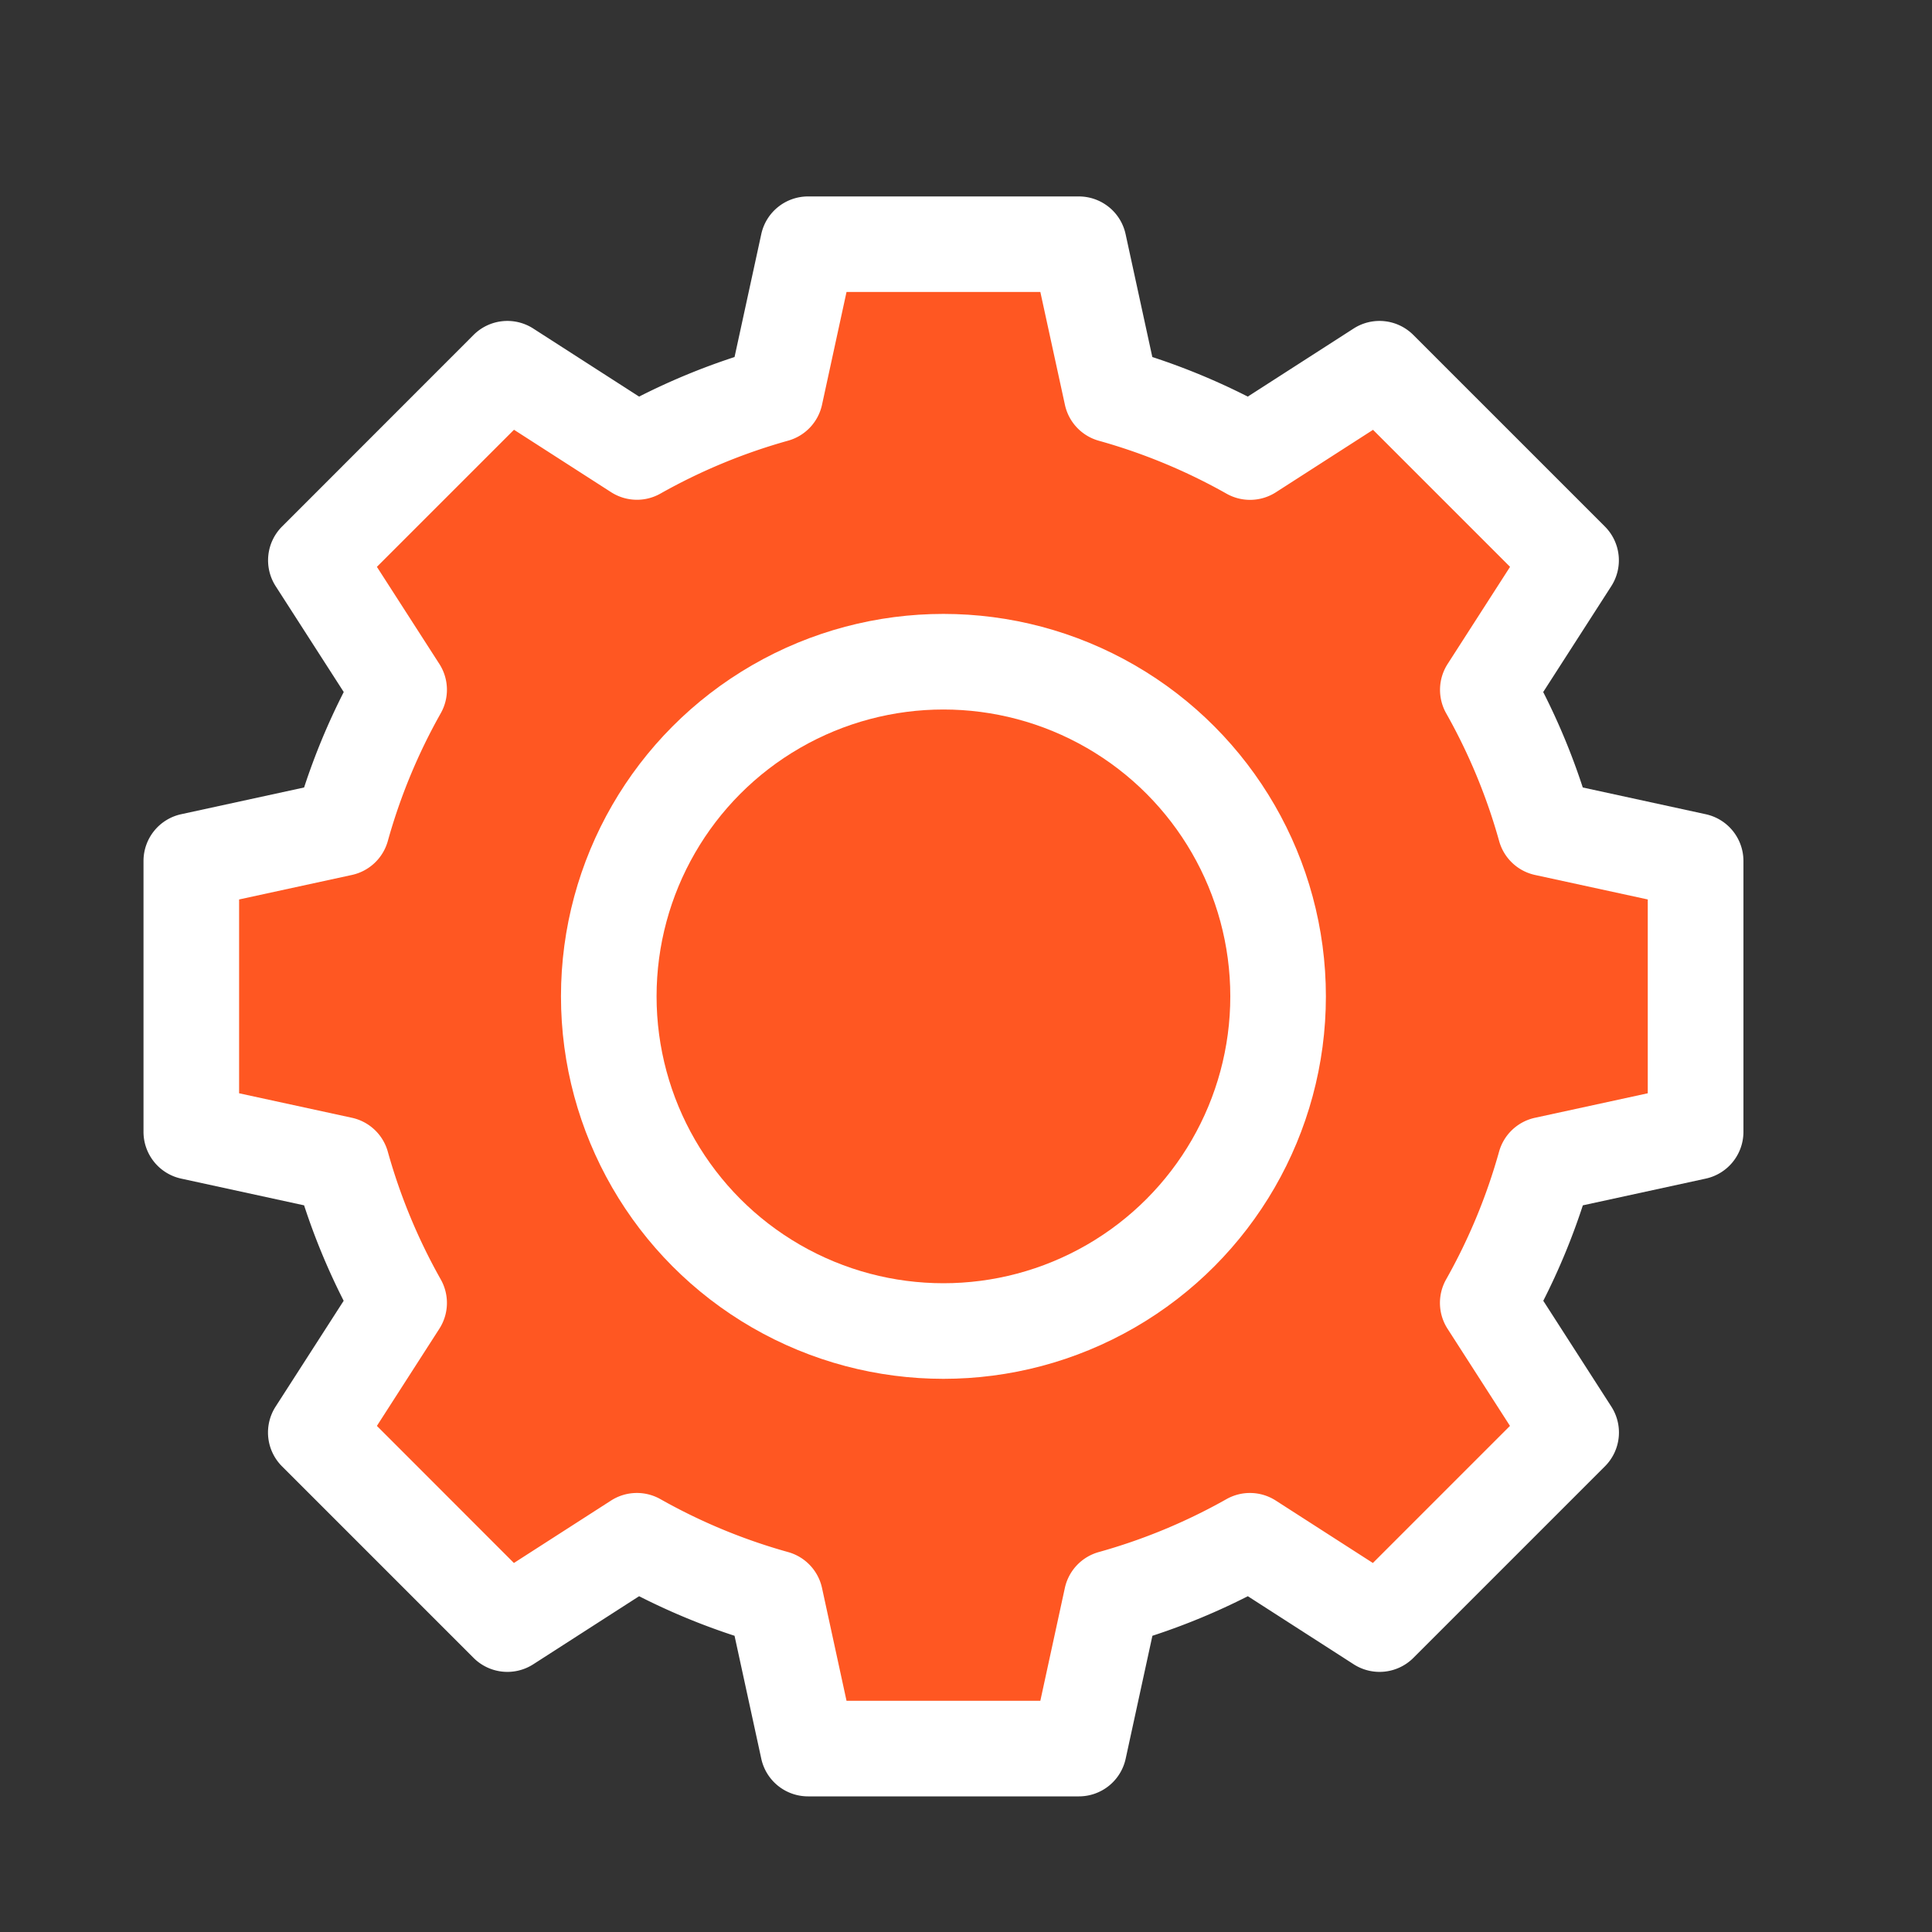 <svg id="Layer_1" data-name="Layer 1" xmlns="http://www.w3.org/2000/svg" viewBox="0 0 25 25"><rect x="0" y="0" width="25" height="25" fill="#333333" stroke="none"/><defs><style>.cls-1{fill:#fff;}.cls-2{fill:#ff5722;}</style></defs><title>icon_setting</title><path class="cls-1" d="M22.072,10.536,20.481,10.19a8.668,8.668,0,0,0-.512-1.235l.881-1.37a.619.619,0,0,0-.083-.772L18.288,4.334a.619.619,0,0,0-.772-.083l-1.37.881A8.673,8.673,0,0,0,14.911,4.62l-.346-1.591a.619.619,0,0,0-.604-.487H10.456a.619.619,0,0,0-.605.487L9.505,4.62A8.667,8.667,0,0,0,8.27,5.132L6.9,4.251a.619.619,0,0,0-.772.083L3.65,6.813a.619.619,0,0,0-.083.772l.881,1.37A8.656,8.656,0,0,0,3.935,10.19l-1.591.346a.619.619,0,0,0-.487.604v3.506a.619.619,0,0,0,.487.605l1.591.346a8.655,8.655,0,0,0,.512,1.235l-.881,1.37a.619.619,0,0,0,.083.772l2.479,2.479a.619.619,0,0,0,.772.083l1.37-.881a8.655,8.655,0,0,0,1.235.512l.346,1.591a.619.619,0,0,0,.605.487h3.506a.619.619,0,0,0,.604-.487l.346-1.591a8.661,8.661,0,0,0,1.235-.512l1.37.881a.619.619,0,0,0,.772-.083l2.479-2.479a.619.619,0,0,0,.083-.772l-.881-1.37a8.667,8.667,0,0,0,.512-1.235l1.591-.346a.619.619,0,0,0,.487-.605V11.14A.619.619,0,0,0,22.072,10.536Z"/><path class="cls-2" d="M21.322,14.147l-1.459.317a.619.619,0,0,0-.465.438,7.427,7.427,0,0,1-.685,1.653.619.619,0,0,0,.018.639l.808,1.257-1.774,1.774-1.257-.808a.618.618,0,0,0-.638-.018,7.423,7.423,0,0,1-1.653.685.619.619,0,0,0-.438.465l-.317,1.459H10.954l-.317-1.459a.619.619,0,0,0-.438-.465,7.417,7.417,0,0,1-1.653-.685.619.619,0,0,0-.639.018l-1.257.808L4.877,18.451l.808-1.257a.618.618,0,0,0,.018-.639,7.432,7.432,0,0,1-.685-1.653.619.619,0,0,0-.464-.438L3.094,14.147V11.639l1.459-.317a.619.619,0,0,0,.465-.438A7.422,7.422,0,0,1,5.703,9.23a.618.618,0,0,0-.018-.639L4.877,7.335,6.651,5.561l1.257.808a.618.618,0,0,0,.638.018,7.432,7.432,0,0,1,1.653-.685.619.619,0,0,0,.438-.465l.317-1.459h2.508L13.78,5.238a.619.619,0,0,0,.438.465,7.427,7.427,0,0,1,1.653.685.619.619,0,0,0,.639-.018l1.257-.808L19.54,7.335l-.808,1.257a.619.619,0,0,0-.018.639,7.427,7.427,0,0,1,.685,1.653.619.619,0,0,0,.464.438l1.459.317Z"/><circle class="cls-1" cx="12.208" cy="12.893" r="4.949"/><circle class="cls-2" cx="12.208" cy="12.893" r="3.712"/></svg>